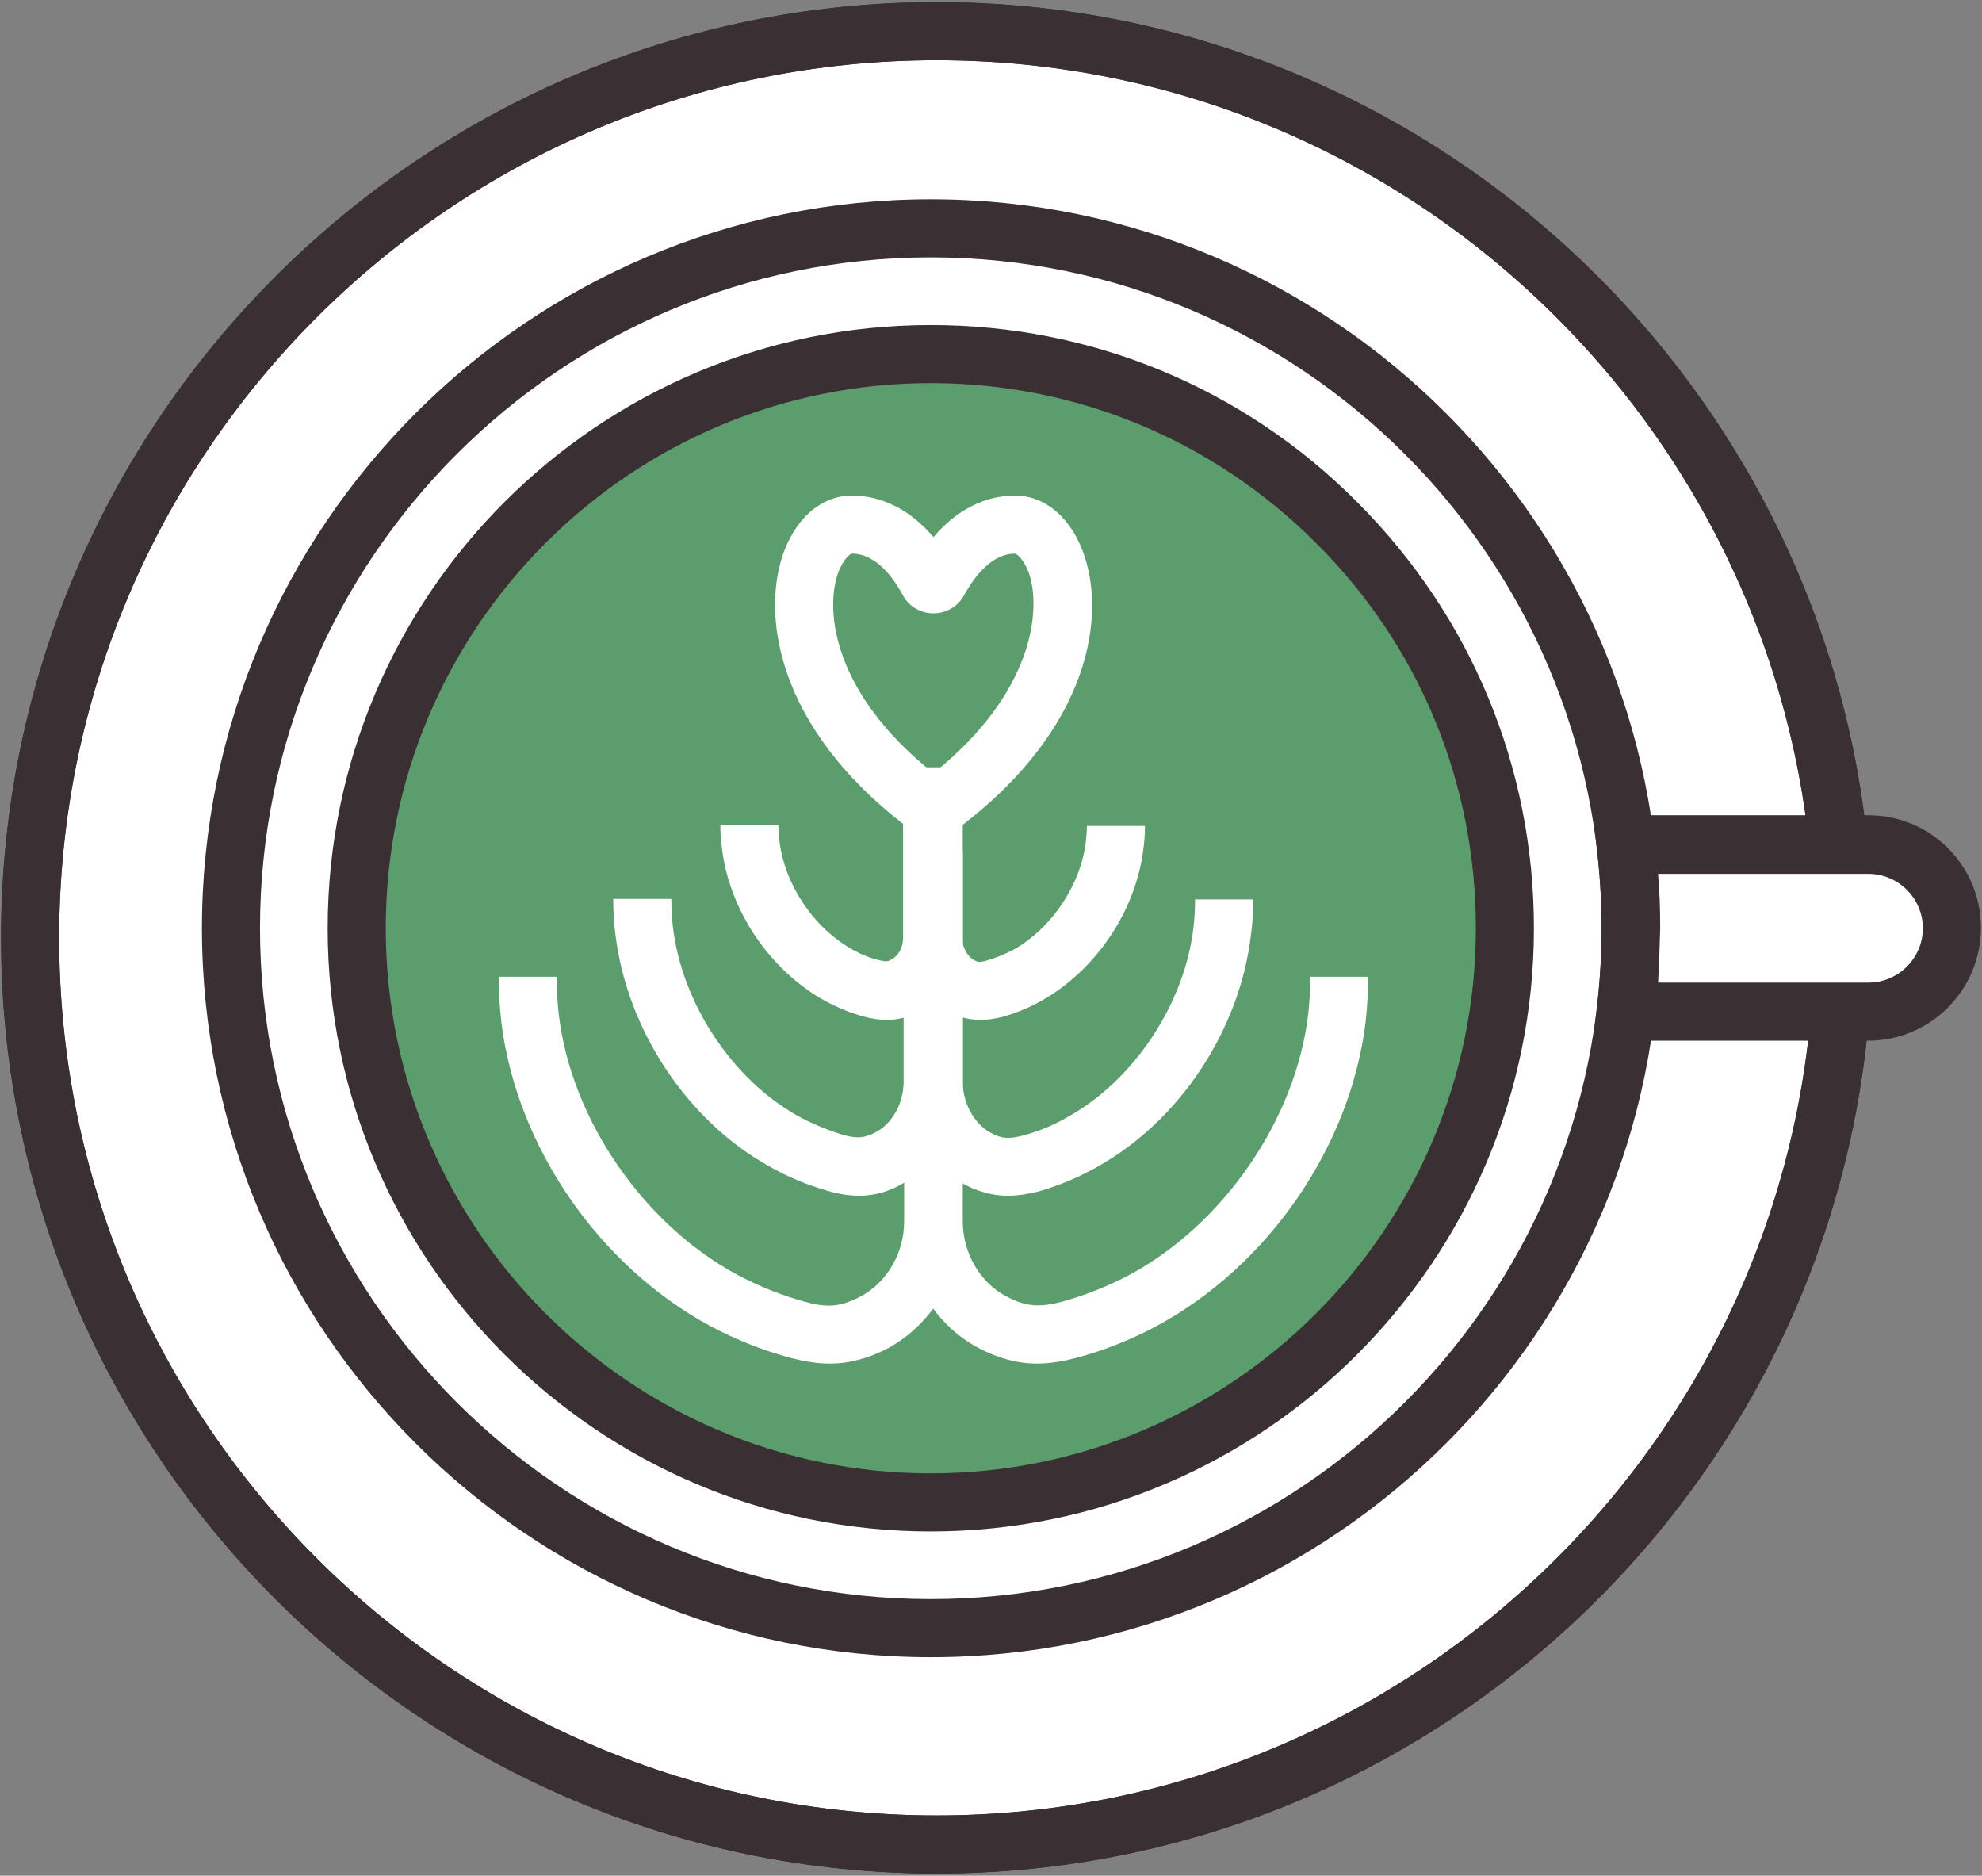 <?xml version="1.0" encoding="UTF-8"?>
<svg width="372px" height="352px" viewBox="0 0 372 352" version="1.1" xmlns="http://www.w3.org/2000/svg" xmlns:xlink="http://www.w3.org/1999/xlink">
    <rect x="0" y="0" width="372" height="352" fill="#808080" stroke="none"/>
    <!-- Generator: Sketch 50.2 (55047) - http://www.bohemiancoding.com/sketch -->
    <title>latte</title>
    <desc>Created with Sketch.</desc>
    <defs></defs>
    <g id="Page-1" stroke="none" stroke-width="1" fill="none" fill-rule="evenodd">
        <g id="latte" fill-rule="nonzero">
            <circle id="Oval" fill="#FFFFFF" cx="175.8" cy="176" r="170.1"></circle>
            <path d="M174.7,42.8 C102.2,42.8 43.3,101.6 43.3,174.2 C43.3,246.7 102.1,305.6 174.7,305.6 C247.3,305.6 306.1,246.8 306.1,174.2 C306.1,101.6 247.3,42.8 174.7,42.8 Z M174.7,281.9 C115.2,281.9 67,233.7 67,174.2 C67,114.7 115.2,66.5 174.7,66.5 C234.2,66.5 282.4,114.7 282.4,174.2 C282.4,233.7 234.2,281.9 174.7,281.9 Z" id="Shape" fill="#FFFFFF"></path>
            <circle id="Oval" fill="#FFFFFF" cx="175.8" cy="176" r="170.1"></circle>
            <path d="M366.3,174.2 C366.3,182.9 359.3,189.9 350.6,189.9 L305.1,189.9 C305.7,184.8 306,179.5 306,174.2 C306,168.9 305.7,163.7 305.1,158.5 L350.6,158.5 C359.3,158.5 366.3,165.5 366.3,174.2 Z" id="Shape" fill="#FFFFFF"></path>
            <path d="M366.3,174.2 C366.3,182.9 359.3,189.9 350.6,189.9 L305.1,189.9 C305.7,184.8 306,179.5 306,174.2 C306,168.9 305.7,163.7 305.1,158.5 L350.6,158.5 C359.3,158.5 366.3,165.5 366.3,174.2 Z" id="Shape" fill="#FFFFFF"></path>
            <circle id="Oval" fill="#5C9D6D" cx="174.7" cy="174.2" r="107.7"></circle>
            <path d="M175.8,351.6 C79,351.6 0.2,272.8 0.2,176 C0.2,79.2 79,0.4 175.8,0.4 C272.6,0.4 351.4,79.2 351.4,176 C351.4,272.8 272.6,351.6 175.8,351.6 Z M175.8,11.3 C85,11.3 11.1,85.2 11.1,176 C11.1,266.8 85,340.7 175.8,340.7 C266.6,340.7 340.5,266.8 340.5,176 C340.4,85.2 266.6,11.3 175.8,11.3 Z" id="Shape" fill="#3A3033"></path>
            <path d="M174.7,311 C99.3,311 37.9,249.6 37.9,174.2 C37.9,98.8 99.3,37.4 174.7,37.4 C250.1,37.4 311.5,98.8 311.5,174.2 C311.5,249.6 250.2,311 174.7,311 Z M174.7,48.3 C105.3,48.3 48.8,104.8 48.8,174.2 C48.8,243.6 105.3,300.1 174.7,300.1 C244.1,300.1 300.6,243.6 300.6,174.2 C300.6,104.8 244.1,48.3 174.7,48.3 Z M174.7,287.4 C112.3,287.4 61.5,236.6 61.5,174.2 C61.5,111.8 112.3,61 174.7,61 C204.9,61 233.4,72.8 254.7,94.2 C276.1,115.6 287.9,144 287.9,174.2 C287.9,236.6 237.1,287.4 174.7,287.4 Z M174.7,71.9 C118.3,71.9 72.4,117.8 72.4,174.2 C72.4,230.6 118.3,276.5 174.7,276.5 C231.1,276.5 277,230.6 277,174.2 C277,146.9 266.4,121.2 247,101.9 C227.7,82.6 202,71.9 174.7,71.9 Z" id="Shape" fill="#3A3033"></path>
            <path d="M175.8,351.6 C79,351.6 0.2,272.8 0.2,176 C0.2,79.2 79,0.4 175.8,0.4 C272.6,0.4 351.4,79.2 351.4,176 C351.4,272.8 272.6,351.6 175.8,351.6 Z M175.8,11.3 C85,11.3 11.1,85.2 11.1,176 C11.1,266.8 85,340.7 175.8,340.7 C266.6,340.7 340.5,266.8 340.5,176 C340.4,85.2 266.6,11.3 175.8,11.3 Z" id="Shape" fill="#3A3033"></path>
            <g id="Group" transform="translate(93, 93)" fill="#FFFFFF">
                <path d="M82.2,65.8 L79,63.5 C53.9,45.3 49.8,24.1 53.8,11.5 C56.1,4.4 61.1,0 66.9,0 C72.6,0 78,2.8 82.2,7.8 C86.4,2.8 91.8,0 97.5,0 C103.3,0 108.3,4.4 110.6,11.5 C114.7,24.1 110.6,45.3 85.4,63.5 L82.2,65.8 Z M66.9,10.9 C66.6,10.9 65.2,11.9 64.2,14.8 C61.9,21.8 63.4,37.1 82.2,52.1 C100.9,37.1 102.4,21.7 100.2,14.8 C99.2,11.9 97.8,10.9 97.5,10.9 C92.6,10.9 89.3,16.3 88,18.6 C86.9,20.8 84.6,22.1 82.2,22.1 C79.8,22.1 77.5,20.8 76.4,18.6 C75.1,16.2 71.8,10.9 66.9,10.9 Z" id="Shape"></path>
                <g transform="translate(0, 66)" id="Shape">
                    <path d="M62.7,96.9 C60.4,96.9 58,96.5 55.3,95.8 C50.1,94.4 45.1,92.4 40.4,89.9 C19.4,78.6 4,56.2 1.1,32.9 C0.8,30.1 0.6,27.2 0.6,24.3 L11.5,24.3 C11.5,26.7 11.6,29.2 11.9,31.6 C14.3,51.2 27.8,70.8 45.5,80.3 C49.5,82.4 53.7,84.1 58.1,85.3 C62.4,86.5 64.9,86.2 68.5,84.3 C73.5,81.7 76.7,76.1 76.7,70.2 L76.7,0.9 L87.6,0.9 L87.6,70.2 C87.6,80.1 82.1,89.4 73.7,94 C70,95.9 66.5,96.9 62.7,96.9 Z"></path>
                    <path d="M101.7,96.9 C97.9,96.9 94.4,95.9 90.7,94 C82.2,89.5 76.8,80.2 76.8,70.2 L76.8,0.9 L87.7,0.9 L87.7,70.2 C87.7,76.1 90.9,81.7 95.9,84.3 C99.5,86.2 102,86.4 106.3,85.3 C110.6,84.1 114.9,82.4 118.9,80.3 C136.6,70.8 150.1,51.2 152.5,31.6 C152.8,29.2 152.9,26.8 152.9,24.3 L163.8,24.3 C163.8,27.2 163.6,30.1 163.3,32.9 C160.4,56.3 145,78.6 124,89.9 C119.3,92.4 114.3,94.4 109.1,95.8 C106.4,96.5 104,96.9 101.7,96.9 Z"></path>
                </g>
                <g transform="translate(22, 58)" id="Shape">
                    <path d="M46.2,73.4 C44.4,73.4 42.5,73.1 40.4,72.5 C36.6,71.4 32.9,69.9 29.4,67.9 C13.9,59.3 2.6,42.1 0.5,24.3 C0.2,22.1 0.1,19.9 0.1,17.7 L11,17.7 C11,19.5 11.1,21.3 11.3,23 C13,37.3 22.4,51.5 34.7,58.4 C37.4,59.9 40.4,61.1 43.3,62 C45.9,62.7 47.3,62.6 49.5,61.4 C52.6,59.7 54.6,55.9 54.6,52 L54.6,0.2 L65.5,0.2 L65.5,52 C65.5,59.9 61.3,67.3 54.8,70.9 C52,72.6 49.2,73.4 46.2,73.4 Z"></path>
                    <path d="M74.2,73.4 C71.2,73.4 68.4,72.6 65.5,71 C59,67.4 54.8,59.9 54.8,52.1 L54.8,0.3 L65.7,0.3 L65.7,52.1 C65.7,56 67.8,59.8 70.8,61.5 C72.9,62.7 74.3,62.8 77,62.1 C80,61.3 82.9,60.1 85.6,58.5 C97.9,51.6 107.3,37.4 109,23.1 C109.2,21.4 109.3,19.6 109.3,17.8 L120.2,17.8 C120.2,20 120.1,22.2 119.8,24.4 C117.7,42.3 106.4,59.4 90.9,68 C87.4,70 83.7,71.5 79.9,72.6 C77.9,73.1 76,73.4 74.2,73.4 Z"></path>
                </g>
                <g transform="translate(42, 51)" id="Shape">
                    <path d="M31.4,47.4 C30.1,47.4 28.7,47.2 27.2,46.8 C24.6,46.1 22.2,45.1 19.8,43.8 C9.5,38.1 1.9,26.9 0.5,15.2 C0.3,13.8 0.2,12.3 0.2,10.9 L11.1,10.9 C11.1,11.9 11.2,12.9 11.3,13.9 C12.3,22.1 17.8,30.2 25,34.2 C26.6,35.1 28.3,35.8 30,36.2 C31.3,36.5 31.6,36.5 32.4,36 C33.7,35.3 34.5,33.7 34.5,32 L34.5,-5.68434189e-14 L45.4,-5.68434189e-14 L45.4,32 C45.4,37.6 42.3,43 37.5,45.6 C35.7,46.9 33.6,47.4 31.4,47.4 Z"></path>
                    <path d="M49,47.4 C46.8,47.4 44.7,46.8 42.6,45.7 C37.8,43.1 34.7,37.8 34.7,32.1 L34.7,0.1 L45.6,0.1 L45.6,32.1 C45.6,33.7 46.5,35.4 47.7,36.1 C48.5,36.6 48.9,36.6 50.1,36.3 C51.8,35.8 53.5,35.1 55.1,34.3 C62.3,30.3 67.8,22.2 68.8,14 C68.9,13 69,12 69,11 L79.9,11 C79.9,12.4 79.8,13.9 79.6,15.3 C78.2,27 70.6,38.2 60.3,43.9 C58,45.2 55.5,46.2 52.9,46.9 C51.7,47.2 50.3,47.4 49,47.4 Z"></path>
                </g>
            </g>
            <path d="M366.3,174.2 C366.3,182.9 359.3,189.9 350.6,189.9 L305.1,189.9 C305.7,184.8 306,179.5 306,174.2 C306,168.9 305.7,163.7 305.1,158.5 L350.6,158.5 C359.3,158.5 366.3,165.5 366.3,174.2 Z" id="Shape" fill="#FFFFFF"></path>
            <path d="M350.7,195.3 L299,195.3 L299.7,189.2 C300.3,184.3 300.6,179.2 300.6,174.2 C300.6,169.1 300.3,164.1 299.7,159.2 L299,153 L350.7,153 C362.4,153 371.8,162.5 371.8,174.1 C371.8,185.8 362.3,195.3 350.7,195.3 Z M311.2,184.4 L350.7,184.4 C356.3,184.4 360.9,179.8 360.9,174.2 C360.9,168.6 356.3,164 350.7,164 L311.2,164 C311.5,167.4 311.6,170.8 311.6,174.2 C311.5,177.6 311.4,181 311.2,184.4 Z" id="Shape" fill="#3A3033"></path>
        </g>
    </g>
</svg>